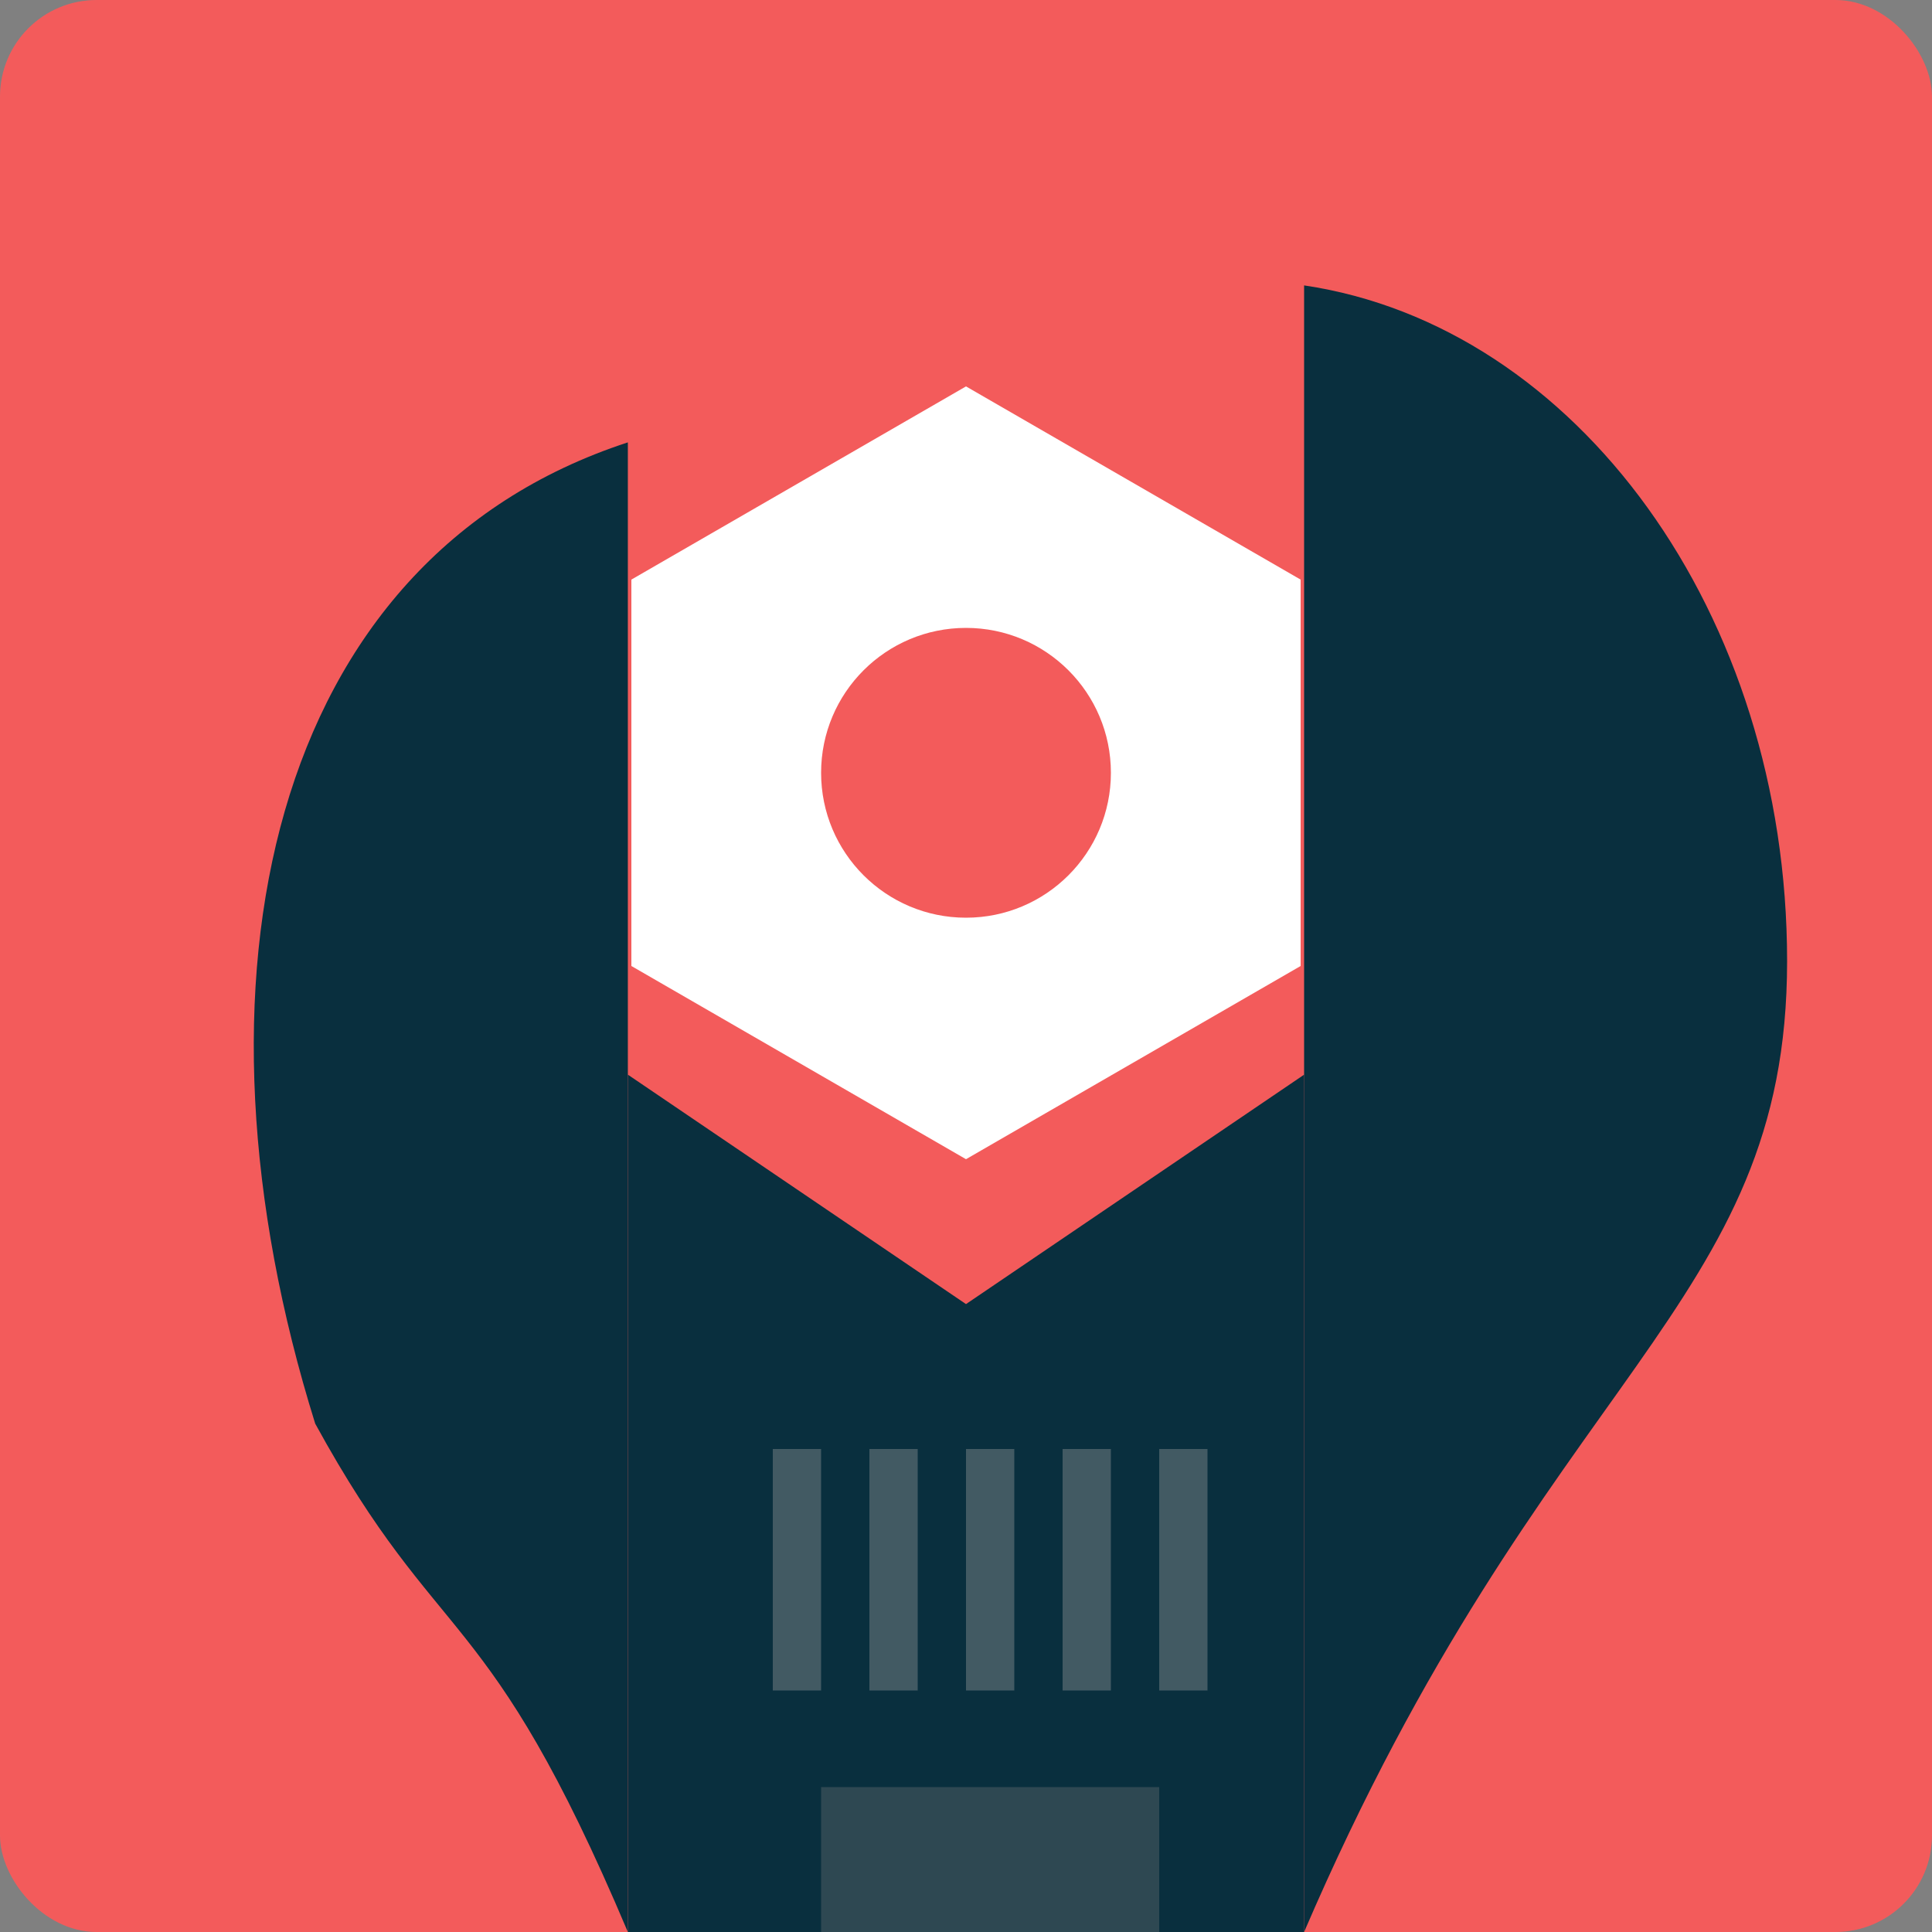 <?xml version="1.0" encoding="UTF-8" standalone="no"?>
<svg width="40px" height="40px" viewBox="0 0 40 40" version="1.1" xmlns="http://www.w3.org/2000/svg" xmlns:xlink="http://www.w3.org/1999/xlink" xmlns:sketch="http://www.bohemiancoding.com/sketch/ns">
    <rect x="0" y="0" width="40" height="40" fill="#808080" stroke="none"/>
    <!-- Generator: Sketch 3.2.1 (9971) - http://www.bohemiancoding.com/sketch -->
    <title>repair</title>
    <desc>Created with Sketch.</desc>
    <defs></defs>
    <g id="Illustrations" stroke="none" stroke-width="1" fill="none" fill-rule="evenodd" sketch:type="MSPage">
        <g id="repair" sketch:type="MSArtboardGroup">
            <rect id="Rectangle-368" fill="#F35B5B" sketch:type="MSShapeGroup" x="0" y="0" width="40" height="40" rx="2"></rect>
            <path d="M20,8 L26.928,12 L26.928,20 L20,24 L13.072,20 L13.072,12 L20,8 Z M20,19 C21.657,19 23,17.657 23,16 C23,14.343 21.657,13 20,13 C18.343,13 17,14.343 17,16 C17,17.657 18.343,19 20,19 Z" id="Polygon-3" fill="#FFFFFF" sketch:type="MSShapeGroup"></path>
            <path d="M27,40 C32,28.368 37,27.109 37,19.899 C37,12.689 32.633,6.744 27,5.909 L27,33.89 L27,40 Z" id="Oval-338" fill="#092F3E" sketch:type="MSShapeGroup"></path>
            <path d="M11.728,29.475 C14.589,20.313 12.705,11.59 5.255,9.159 L5.255,40 C8.178,33.086 9.127,34.223 11.728,29.475 Z" id="Oval-339" fill="#092F3E" sketch:type="MSShapeGroup" transform="translate(9.127, 24.579) scale(-1, 1) translate(-9.127, -24.579) "></path>
            <path d="M27,22.125 L27,41 L13,41 L13,22.125 L13,22.25 L20,27 L27,22.25 L27,22.125 L27,22.125 Z" id="Rectangle-369" fill="#092F3E" sketch:type="MSShapeGroup"></path>
            <rect id="Rectangle-370" fill="#2E4852" sketch:type="MSShapeGroup" x="17" y="37" width="7" height="3"></rect>
            <rect id="Rectangle-371" fill="#425A63" sketch:type="MSShapeGroup" x="16" y="30" width="1" height="5"></rect>
            <rect id="Rectangle-371" fill="#425A63" sketch:type="MSShapeGroup" x="18" y="30" width="1" height="5"></rect>
            <rect id="Rectangle-372" fill="#425A63" sketch:type="MSShapeGroup" x="20" y="30" width="1" height="5"></rect>
            <rect id="Rectangle-373" fill="#425A63" sketch:type="MSShapeGroup" x="22" y="30" width="1" height="5"></rect>
            <rect id="Rectangle-374" fill="#425A63" sketch:type="MSShapeGroup" x="24" y="30" width="1" height="5"></rect>
        </g>
    </g>
</svg>